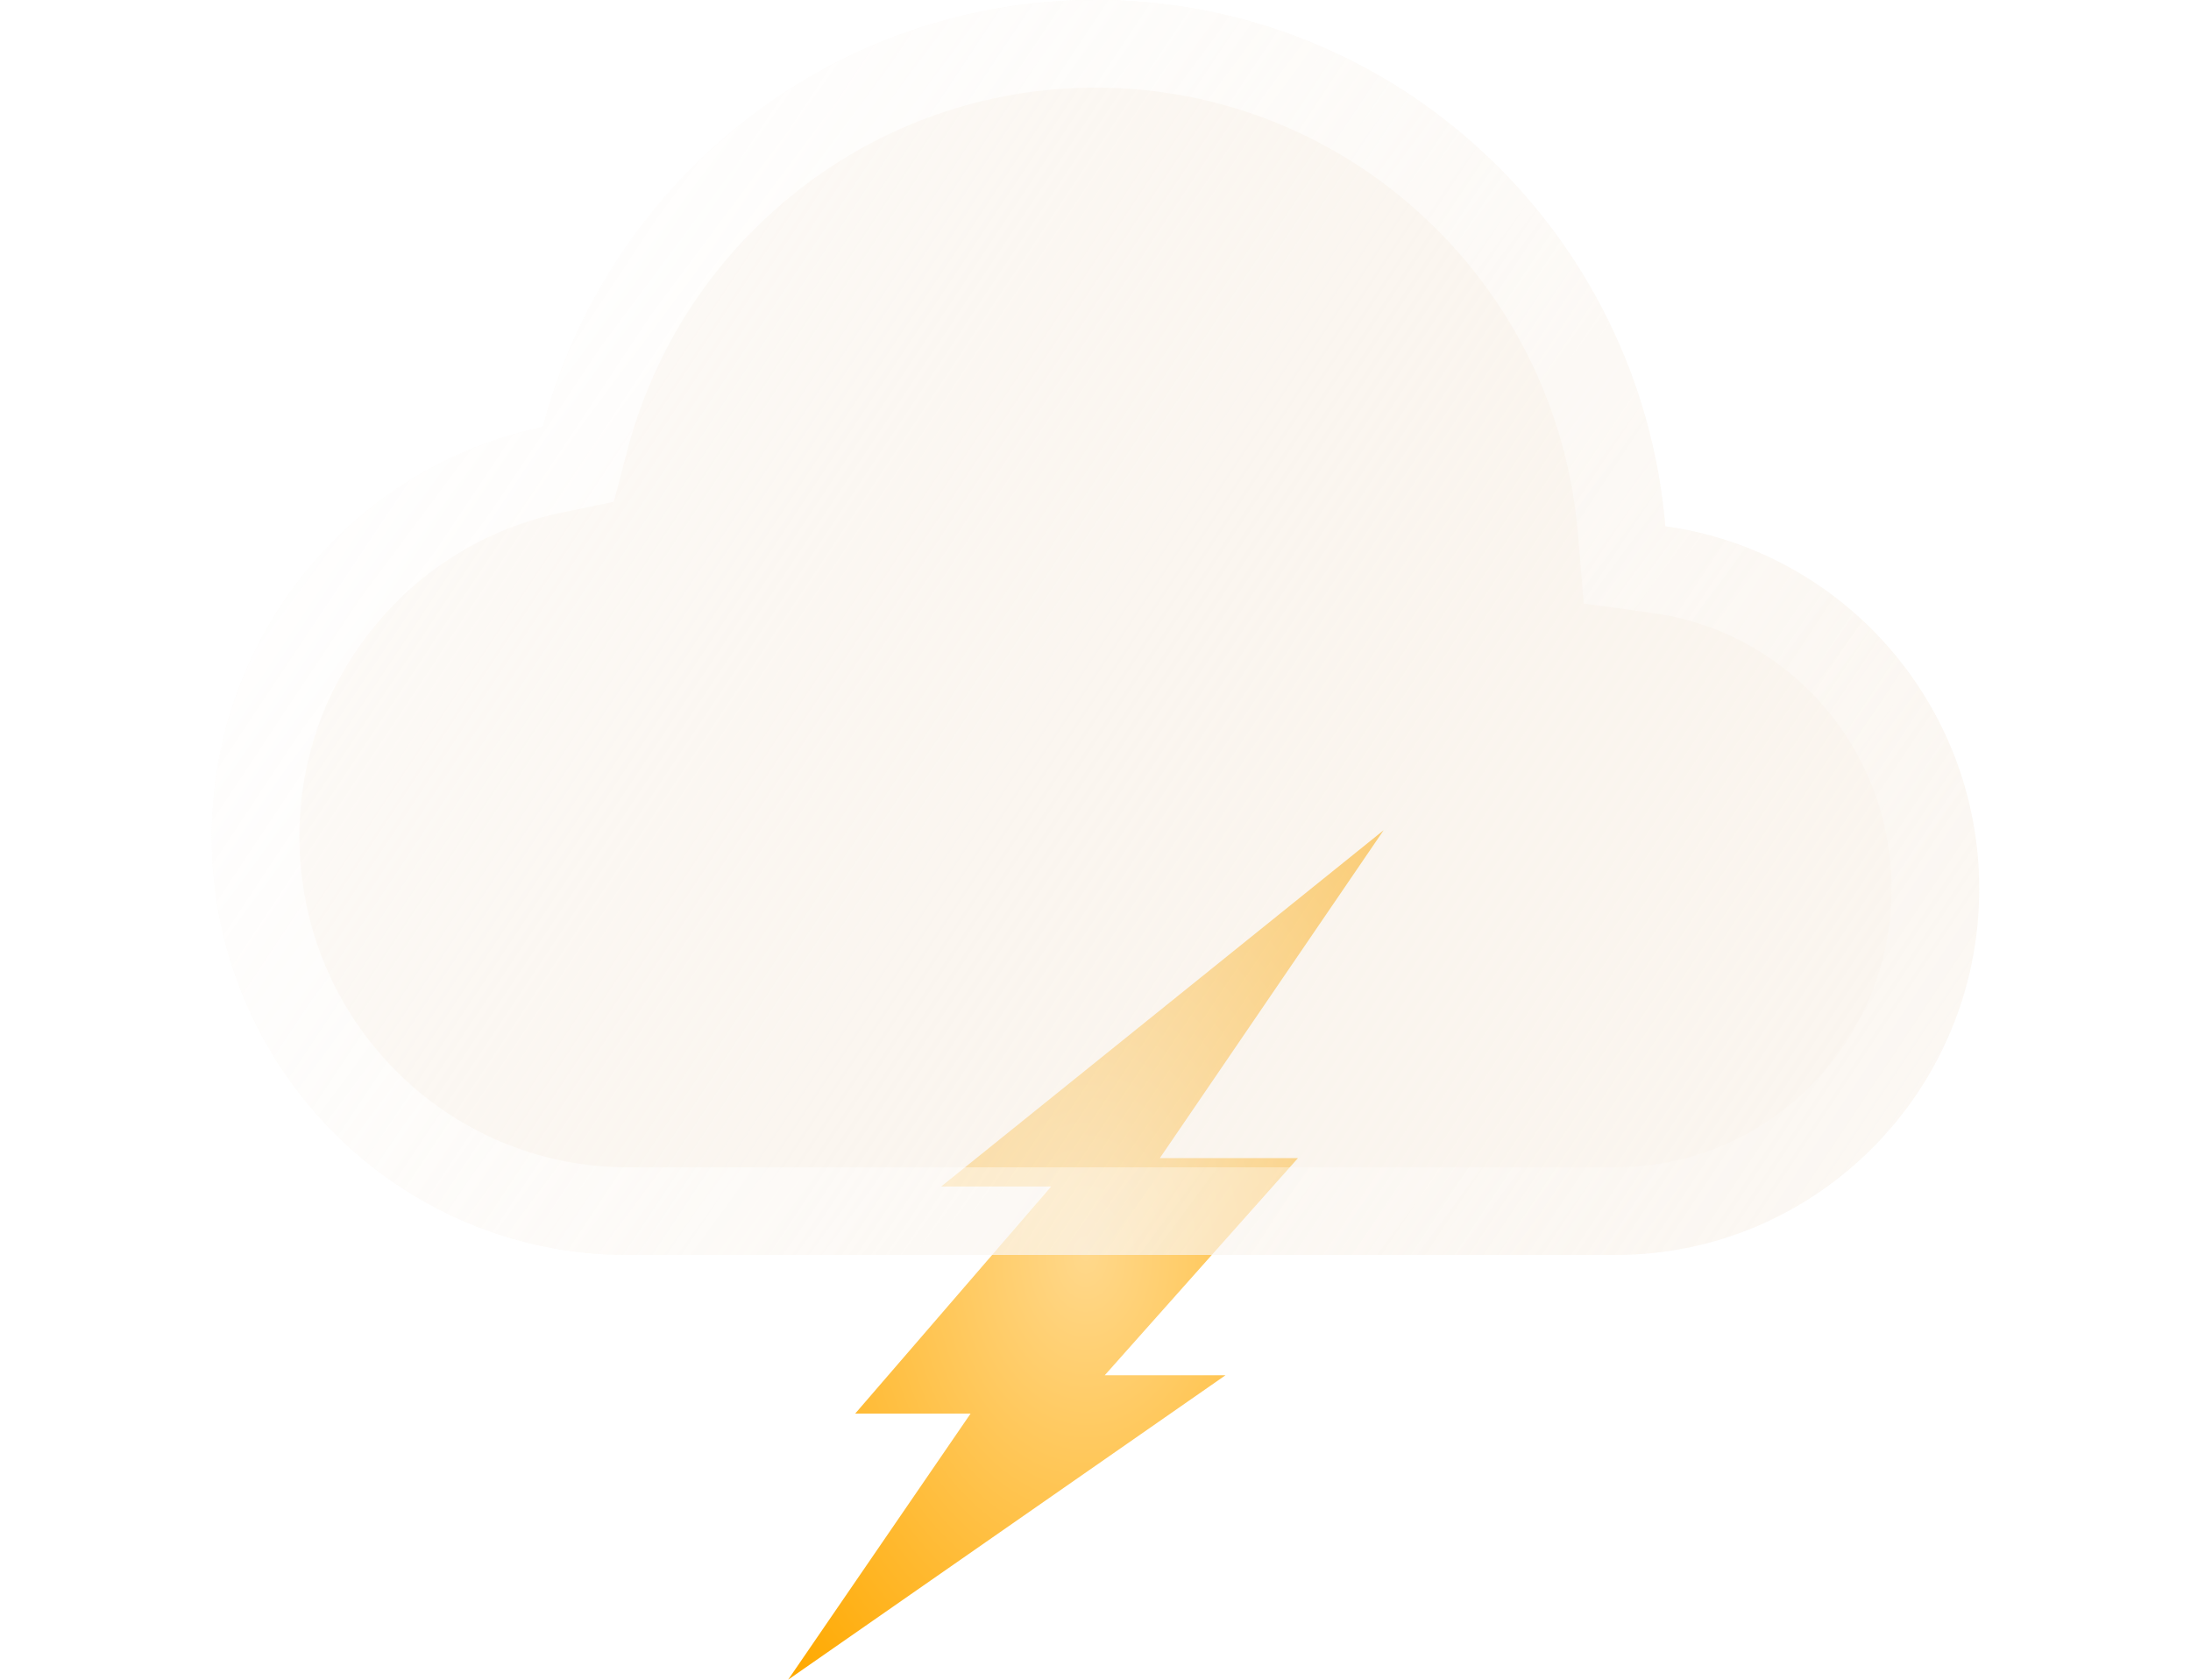 <svg width="150" height="115" viewBox="0 0 150 115" fill="none" xmlns="http://www.w3.org/2000/svg">
<path d="M94.728 56.839L64.434 81.234H71.966L58.549 96.779H66.449L53.956 115L83.901 94.155H75.634L88.862 79.287H79.407L94.728 56.839Z" fill="url(#paint0_radial_35_4366)"/>
<g filter="url(#filter0_b_35_4366)">
<path d="M42.971 85.92C27.247 85.92 14.5 73.097 14.5 57.28C14.5 43.464 24.225 31.933 37.164 29.236C41.612 12.403 56.866 0 75 0C95.5 0 112.32 15.851 114.008 36.034C126.148 37.711 135.5 48.187 135.5 60.86C135.5 74.7 124.347 85.92 110.588 85.92H76.779H42.971Z" fill="url(#paint1_linear_35_4366)"/>
<path d="M37.776 32.173L39.591 31.795L40.064 30.003C44.176 14.442 58.272 3 75 3C93.912 3 109.458 17.628 111.018 36.284L111.218 38.677L113.597 39.006C124.261 40.478 132.5 49.692 132.5 60.86C132.5 73.06 122.673 82.92 110.588 82.92H76.779H42.971C28.92 82.92 17.5 71.457 17.5 57.28C17.5 44.901 26.212 34.584 37.776 32.173Z" stroke="url(#paint2_linear_35_4366)" stroke-width="6"/>
</g>
<defs>
<filter id="filter0_b_35_4366" x="2.5" y="-12" width="145" height="109.92" filterUnits="userSpaceOnUse" color-interpolation-filters="sRGB">
<feFlood flood-opacity="0" result="BackgroundImageFix"/>
<feGaussianBlur in="BackgroundImageFix" stdDeviation="6"/>
<feComposite in2="SourceAlpha" operator="in" result="effect1_backgroundBlur_35_4366"/>
<feBlend mode="normal" in="SourceGraphic" in2="effect1_backgroundBlur_35_4366" result="shape"/>
</filter>
<radialGradient id="paint0_radial_35_4366" cx="0" cy="0" r="1" gradientUnits="userSpaceOnUse" gradientTransform="translate(74.342 85.919) rotate(90) scale(40.477 28.375)">
<stop stop-color="#FFD88B"/>
<stop offset="1" stop-color="#FFA900"/>
</radialGradient>
<linearGradient id="paint1_linear_35_4366" x1="14.5" y1="0" x2="137.98" y2="82.193" gradientUnits="userSpaceOnUse">
<stop stop-color="white"/>
<stop offset="1" stop-color="#F2E3D1" stop-opacity="0.3"/>
</linearGradient>
<linearGradient id="paint2_linear_35_4366" x1="14.5" y1="0" x2="118.277" y2="77.398" gradientUnits="userSpaceOnUse">
<stop stop-color="white" stop-opacity="0.9"/>
<stop offset="1" stop-color="white" stop-opacity="0.2"/>
</linearGradient>
</defs>
</svg>
